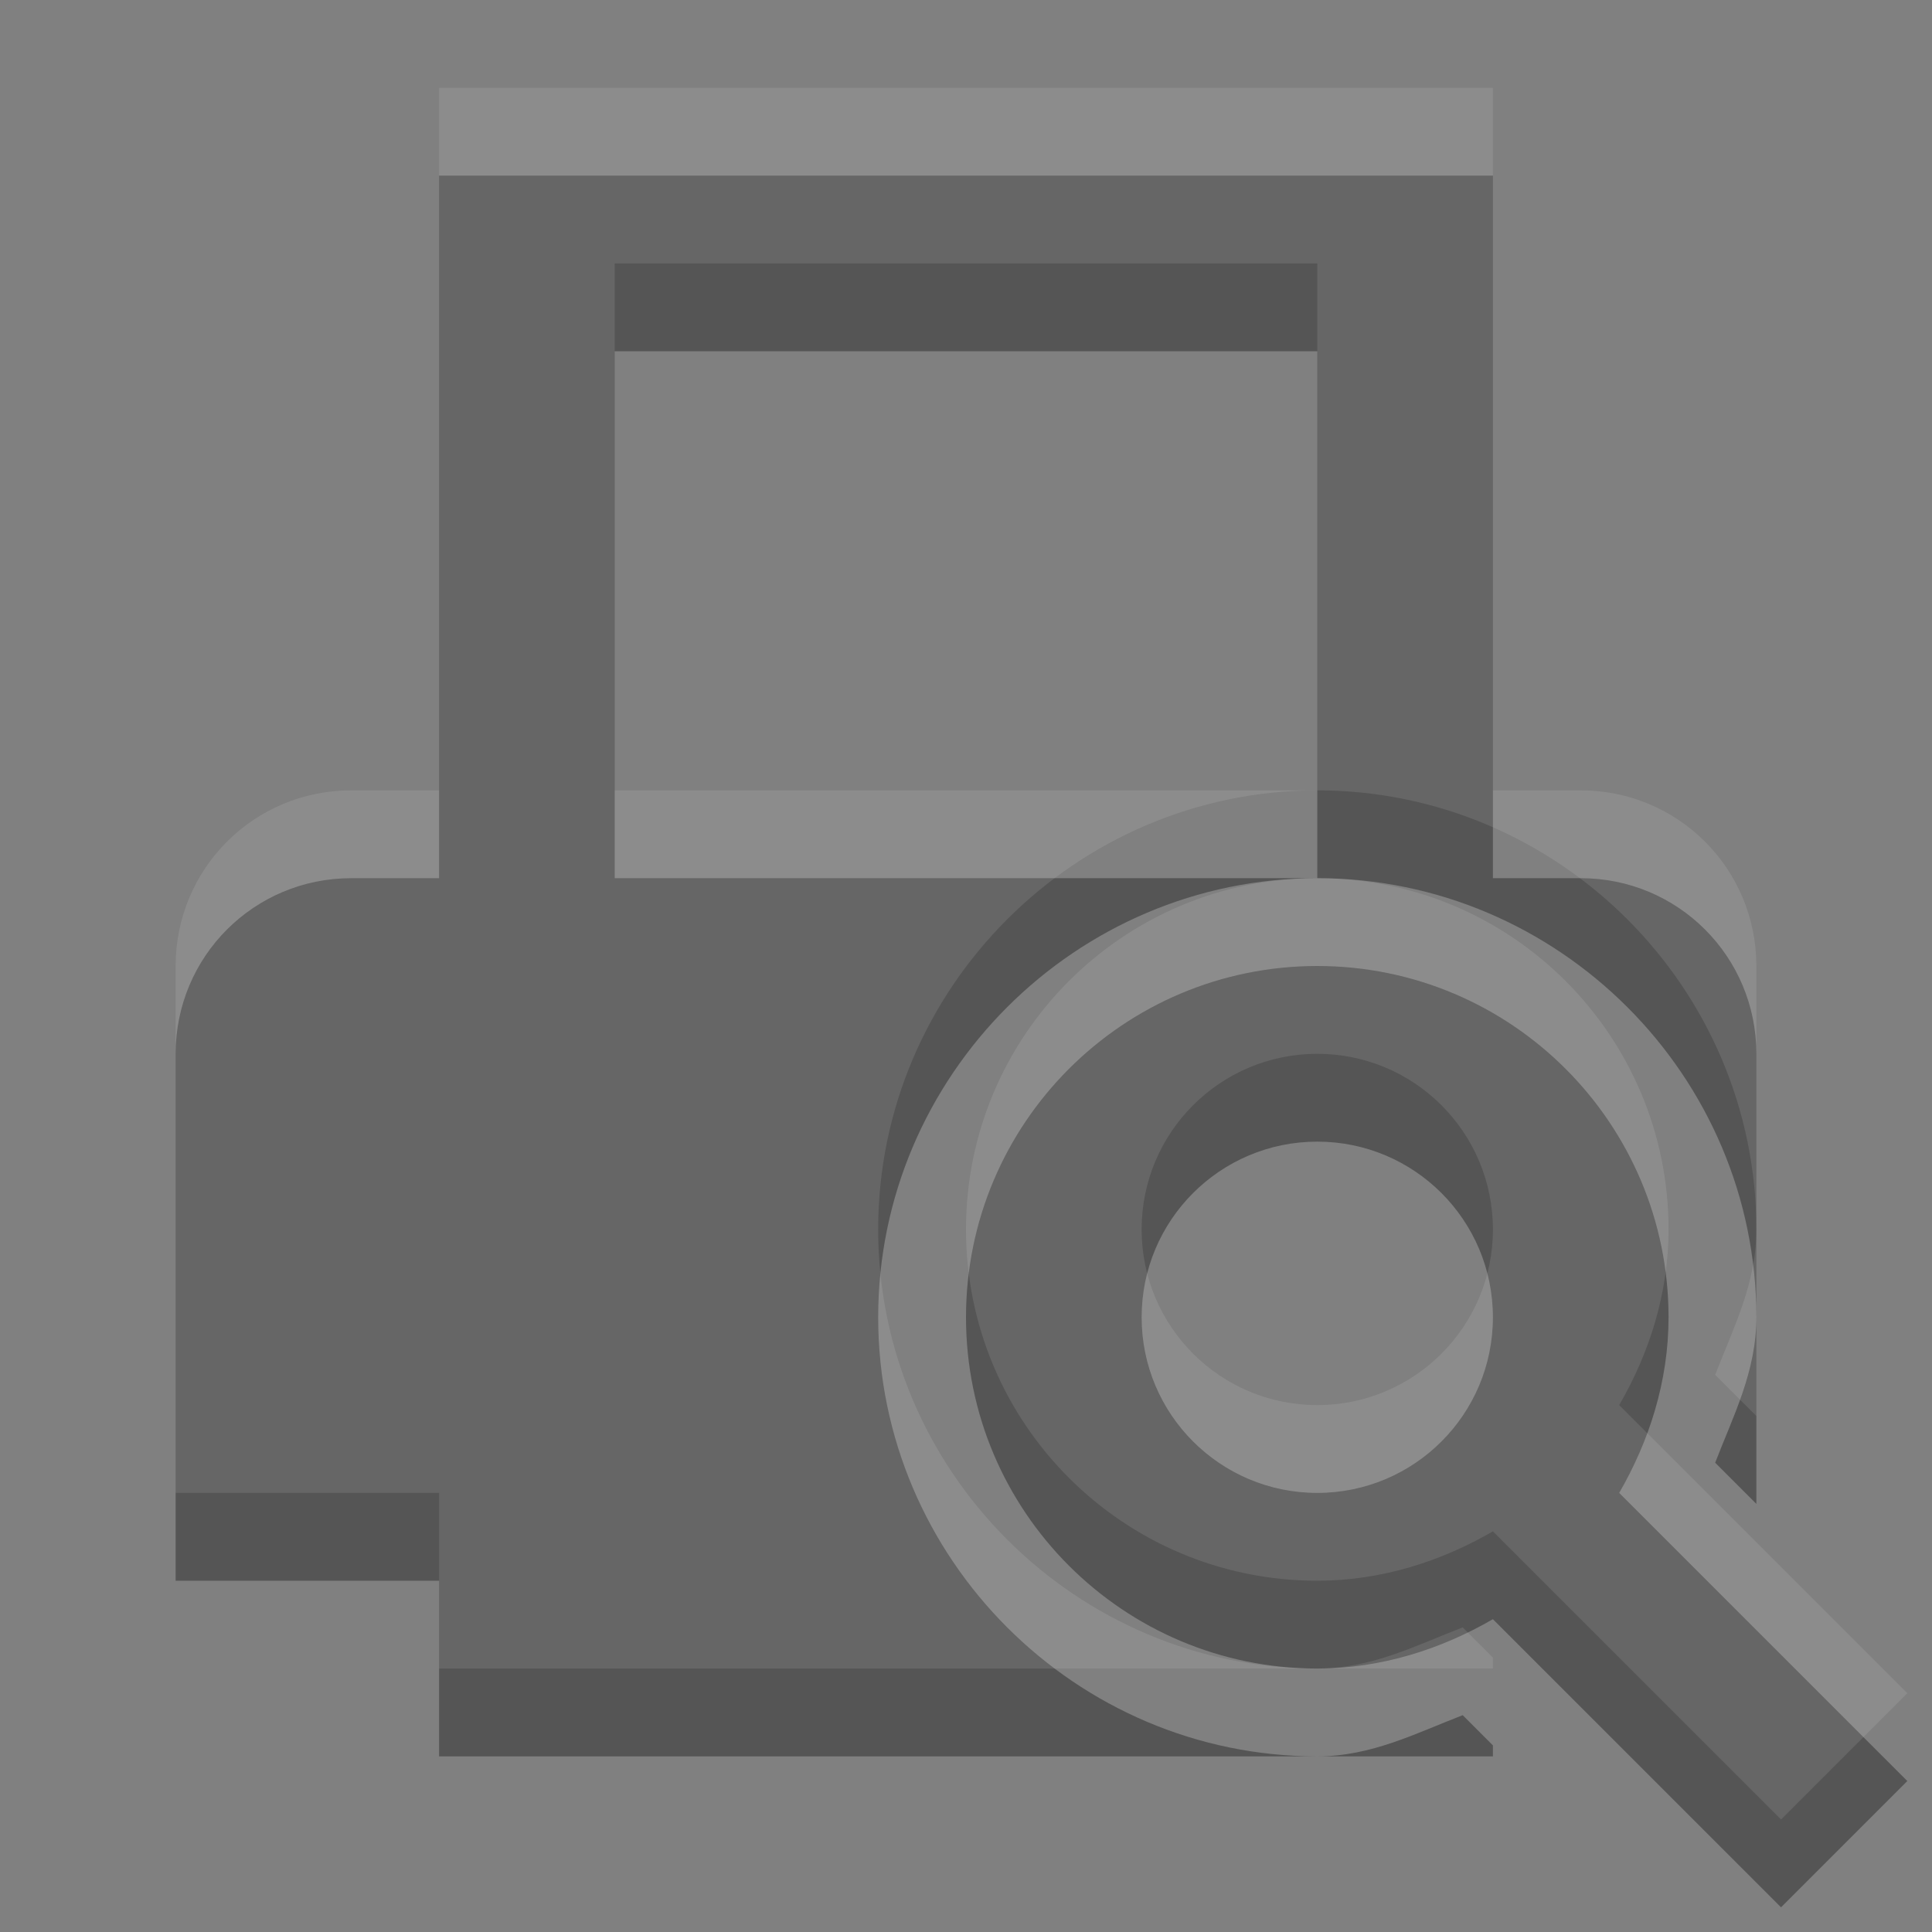 <?xml version="1.0" encoding="UTF-8" standalone="no"?>
<!-- Created with Inkscape (http://www.inkscape.org/) -->

<svg
   xmlns:dc="http://purl.org/dc/elements/1.1/"
   xmlns:cc="http://creativecommons.org/ns#"
   xmlns:rdf="http://www.w3.org/1999/02/22-rdf-syntax-ns#"
   xmlns:svg="http://www.w3.org/2000/svg"
   xmlns="http://www.w3.org/2000/svg"
   xmlns:sodipodi="http://sodipodi.sourceforge.net/DTD/sodipodi-0.dtd"
   xmlns:inkscape="http://www.inkscape.org/namespaces/inkscape"
   width="22"
   height="22"
   id="svg3495"
   version="1.1"
   inkscape:version="0.48.4 r9939"
   sodipodi:docname="document-print.svg">
  <rect width="100%" height="100%" fill="#808080" stroke="none"/>
  <defs
     id="defs3497">
    <clipPath
       clipPathUnits="userSpaceOnUse"
       id="clipPath3669">
      <path
         inkscape:connector-curvature="0"
         d="M 0,96 96,96 96,0 0,0 0,96 z"
         id="path3671" />
    </clipPath>
  </defs>
  <sodipodi:namedview
     id="base"
     pagecolor="#ffffff"
     bordercolor="#666666"
     borderopacity="1.0"
     inkscape:pageopacity="0.0"
     inkscape:pageshadow="2"
     inkscape:zoom="1"
     inkscape:cx="17.268764"
     inkscape:cy="1.7202848"
     inkscape:current-layer="layer1"
     showgrid="false"
     inkscape:grid-bbox="true"
     inkscape:document-units="px"
     inkscape:window-width="1364"
     inkscape:window-height="701"
     inkscape:window-x="0"
     inkscape:window-y="27"
     inkscape:window-maximized="1"
     inkscape:snap-bbox="true"
     inkscape:bbox-paths="true"
     inkscape:bbox-nodes="true"
     inkscape:snap-bbox-edge-midpoints="false"
     showguides="true"
     inkscape:guide-bbox="true">
    <inkscape:grid
       type="xygrid"
       id="grid3512"
       empspacing="4"
       visible="true"
       enabled="true"
       snapvisiblegridlinesonly="true"
       dotted="false" />
  </sodipodi:namedview>
  <g
     id="layer1"
     inkscape:label="Layer 1"
     inkscape:groupmode="layer"
     transform="translate(0,-26)">
    <path
       style="color:#000000;fill:#555555;fill-opacity:1;fill-rule:nonzero;stroke:none;stroke-width:4;marker:none;visibility:visible;display:inline;overflow:visible;enable-background:accumulate"
       d="M 5 2 L 5 10 L 4 10 C 2.892 10 2 10.892 2 12 L 2 13 L 2 16 L 2 18 L 4 18 L 5 18 L 5 20 L 15 20 C 12.25 20 10 17.75 10 15 C 10 12.25 12.25 10 15 10 L 7 10 L 7 4 L 15 4 L 15 10 C 17.75 10 20 12.25 20 15 L 20 13 L 20 12 C 20 10.892 19.108 10 18 10 L 17 10 L 17 2 L 5 2 z M 20 15 C 20 15.619 19.736 16.124 19.531 16.656 L 20 17.125 L 20 16 L 20 15 z M 15 20 L 17 20 L 17 19.875 L 16.656 19.531 C 16.124 19.736 15.619 20 15 20 z M 15 11 C 12.791 11 11 12.791 11 15 C 11 17.209 12.791 19 15 19 C 15.73 19 16.411 18.779 17 18.438 L 20.281 21.719 L 21.719 20.281 L 18.438 17 C 18.779 16.411 19 15.73 19 15 C 19 12.791 17.209 11 15 11 z M 15 13 C 16.105 13 17 13.895 17 15 C 17 16.105 16.105 17 15 17 C 13.895 17 13 16.105 13 15 C 13 13.895 13.895 13 15 13 z "
       transform="translate(0,26)"
       id="rect2997" />
    <path
       id="path3813"
       d="m 5,27 0,8 -1,0 c -1.108,0 -2,0.892 -2,2 l 0,1 0,3 0,2 2,0 1,0 0,2 10,0 c -2.75,0 -5,-2.25 -5,-5 0,-2.75 2.25,-5 5,-5 l -8,0 0,-6 8,0 0,6 c 2.75,0 5,2.25 5,5 l 0,-2 0,-1 c 0,-1.108 -0.892,-2 -2,-2 l -1,0 0,-8 -12,0 z m 15,13 c 0,0.619 -0.264,1.124 -0.469,1.656 L 20,42.125 l 0,-1.125 0,-1 z m -5,5 2,0 0,-0.125 -0.344,-0.344 C 16.124,44.737 15.619,45 15,45 z m 0,-9 c -2.209,0 -4,1.791 -4,4 0,2.209 1.791,4 4,4 0.73,0 1.411,-0.221 2,-0.562 l 3.281,3.281 1.438,-1.438 -3.281,-3.281 c 0.342,-0.589 0.562,-1.27 0.562,-2 0,-2.209 -1.791,-4 -4,-4 z m 0,2 c 1.105,0 2,0.895 2,2 0,1.105 -0.895,2 -2,2 -1.105,0 -2,-0.895 -2,-2 0,-1.105 0.895,-2 2,-2 z"
       style="opacity:0.1;color:#000000;fill:#ffffff;fill-opacity:1;fill-rule:nonzero;stroke:none;stroke-width:4;marker:none;visibility:visible;display:inline;overflow:visible;enable-background:accumulate"
       inkscape:connector-curvature="0" />
  </g>
</svg>
